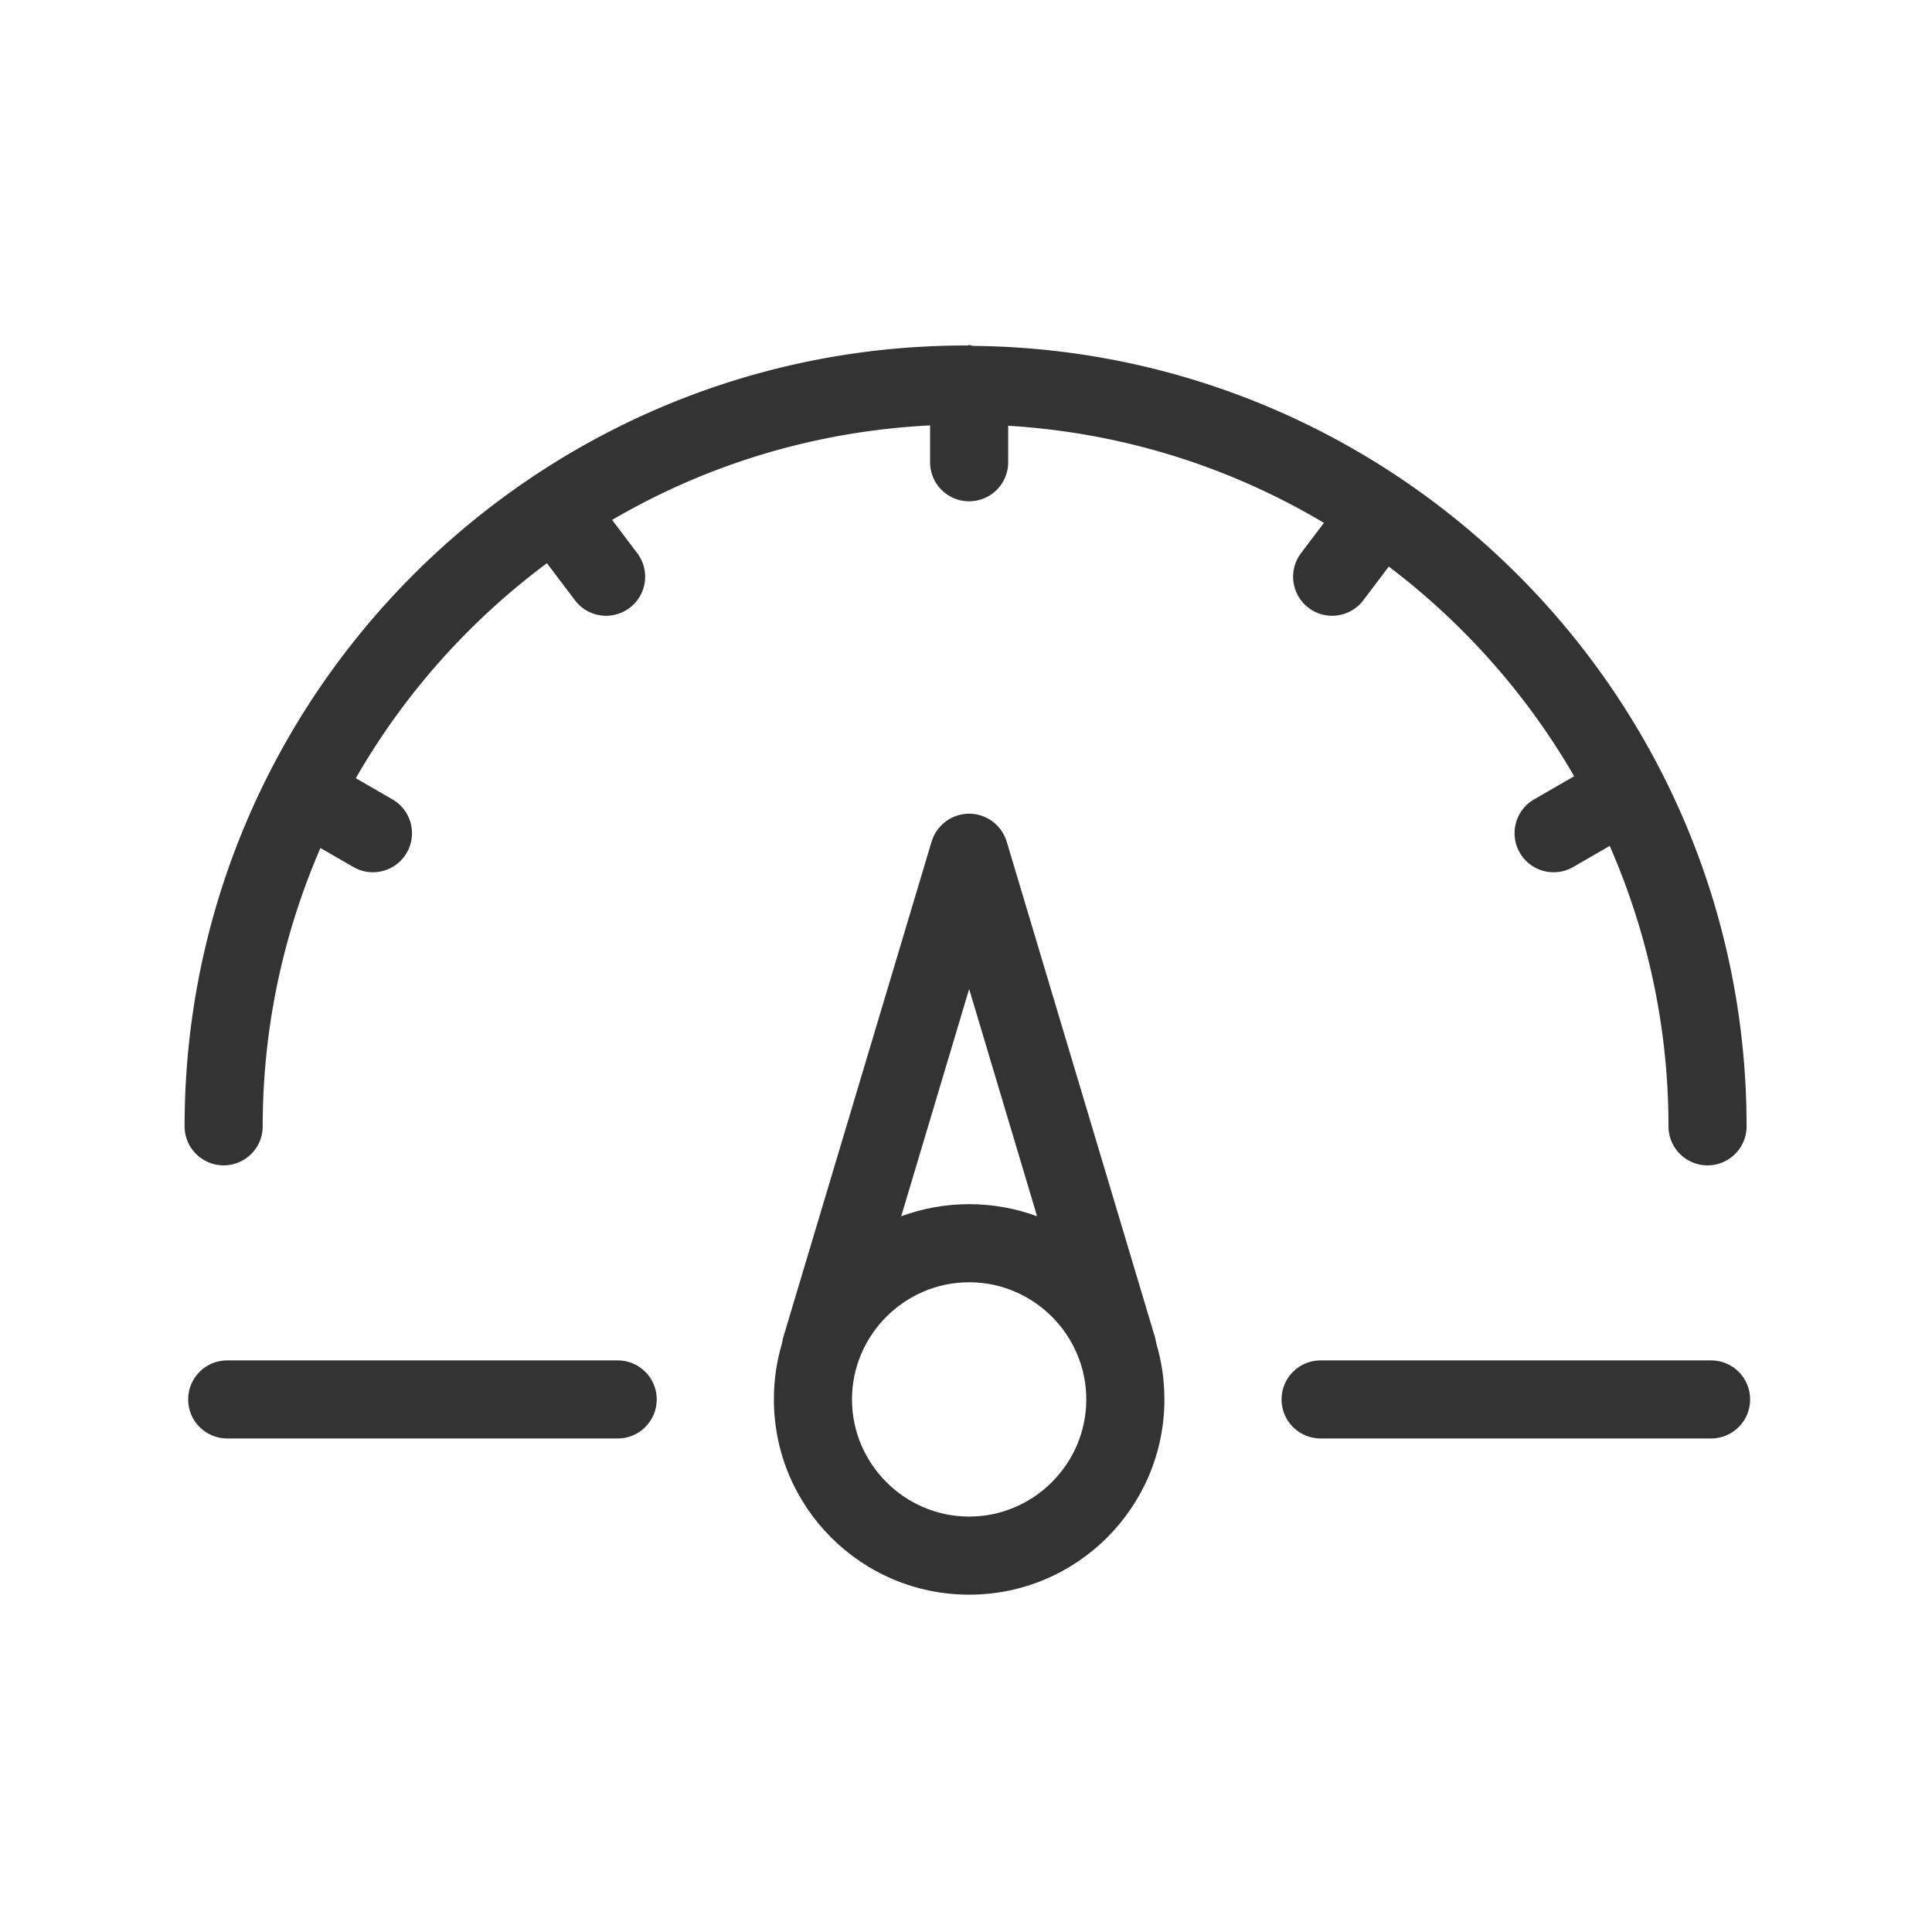 <?xml version="1.0" standalone="no"?><!DOCTYPE svg PUBLIC "-//W3C//DTD SVG 1.1//EN" "http://www.w3.org/Graphics/SVG/1.1/DTD/svg11.dtd"><svg class="icon" width="200px" height="200.00px" viewBox="0 0 1024 1024" version="1.1" xmlns="http://www.w3.org/2000/svg"><path fill="#333333" d="M327.393 721.028H120.421c-11.43 0-20.697 9.257-20.697 20.697s9.267 20.697 20.697 20.697h206.972c11.43 0 20.697-9.257 20.697-20.697s-9.267-20.697-20.697-20.697zM906.914 721.028H699.942c-11.44 0-20.697 9.257-20.697 20.697s9.257 20.697 20.697 20.697h206.972c11.44 0 20.697-9.257 20.697-20.697s-9.256-20.697-20.697-20.697zM612.601 710.886c0-0.622-0.207-1.449-0.414-2.07l-78.649-262.855c-2.691-8.692-10.763-14.694-19.87-14.694-9.107 0-17.179 6.002-19.87 14.694l-78.649 262.855c-0.207 0.622-0.414 1.449-0.414 2.07-0.206 0.206-0.206 0.62-0.206 1.035-2.898 9.52-4.347 19.455-4.347 29.804 0 57.124 46.362 103.486 103.486 103.486s103.486-46.362 103.486-103.486c0-10.349-1.449-20.284-4.347-29.804 0-0.415 0-0.829-0.206-1.035z m-98.933-186.689l36.013 120.458c-11.176-4.14-23.388-6.416-36.013-6.416-12.625 0-24.837 2.276-36.013 6.416l36.013-120.458z m0 279.619c-34.151 0-62.092-27.942-62.092-62.092 0-34.151 27.941-62.092 62.092-62.092s62.092 27.941 62.092 62.092c-0.001 34.15-27.942 62.092-62.092 62.092z"  /><path fill="#333333" d="M118.541 617.663c11.43 0 20.697-9.257 20.697-20.697 0-52.395 10.994-102.234 30.611-147.505l17.463 10.083a20.607 20.607 0 0 0 10.328 2.769c7.155 0 14.108-3.709 17.948-10.349 5.71-9.894 2.324-22.557-7.58-28.277l-19.418-11.211c25.605-44.652 60.199-83.36 101.29-113.975l14.862 19.649c4.063 5.387 10.258 8.216 16.523 8.216 4.346 0 8.732-1.364 12.461-4.194 9.126-6.892 10.925-19.868 4.022-28.984l-13.324-17.616c49.998-29.248 107.301-47.021 168.543-50.102v19.522c0 11.43 9.267 20.697 20.697 20.697s20.697-9.267 20.697-20.697V225.66c60.885 3.676 117.762 21.928 167.346 51.473l-12.137 16.055c-6.892 9.116-5.093 22.102 4.022 28.994a20.651 20.651 0 0 0 12.471 4.184c6.266 0 12.451-2.83 16.534-8.216l13.494-17.849c39.712 30.086 73.211 67.795 98.251 111.129l-21.235 12.257c-9.904 5.72-13.3 18.373-7.58 28.277 3.84 6.64 10.793 10.349 17.948 10.349 3.517 0 7.074-0.889 10.328-2.769l19.383-11.189c19.928 45.571 31.147 95.78 31.147 148.611 0 11.44 9.257 20.697 20.697 20.697s20.697-9.257 20.697-20.697c0-226.852-183.556-411.473-409.966-413.641-0.724-0.077-1.354-0.424-2.098-0.424-0.446 0-0.819 0.226-1.257 0.254-0.21 0-0.413-0.032-0.623-0.032-228.245 0-413.944 185.648-413.944 413.843 0.005 11.44 9.272 20.697 20.702 20.697z"  /></svg>